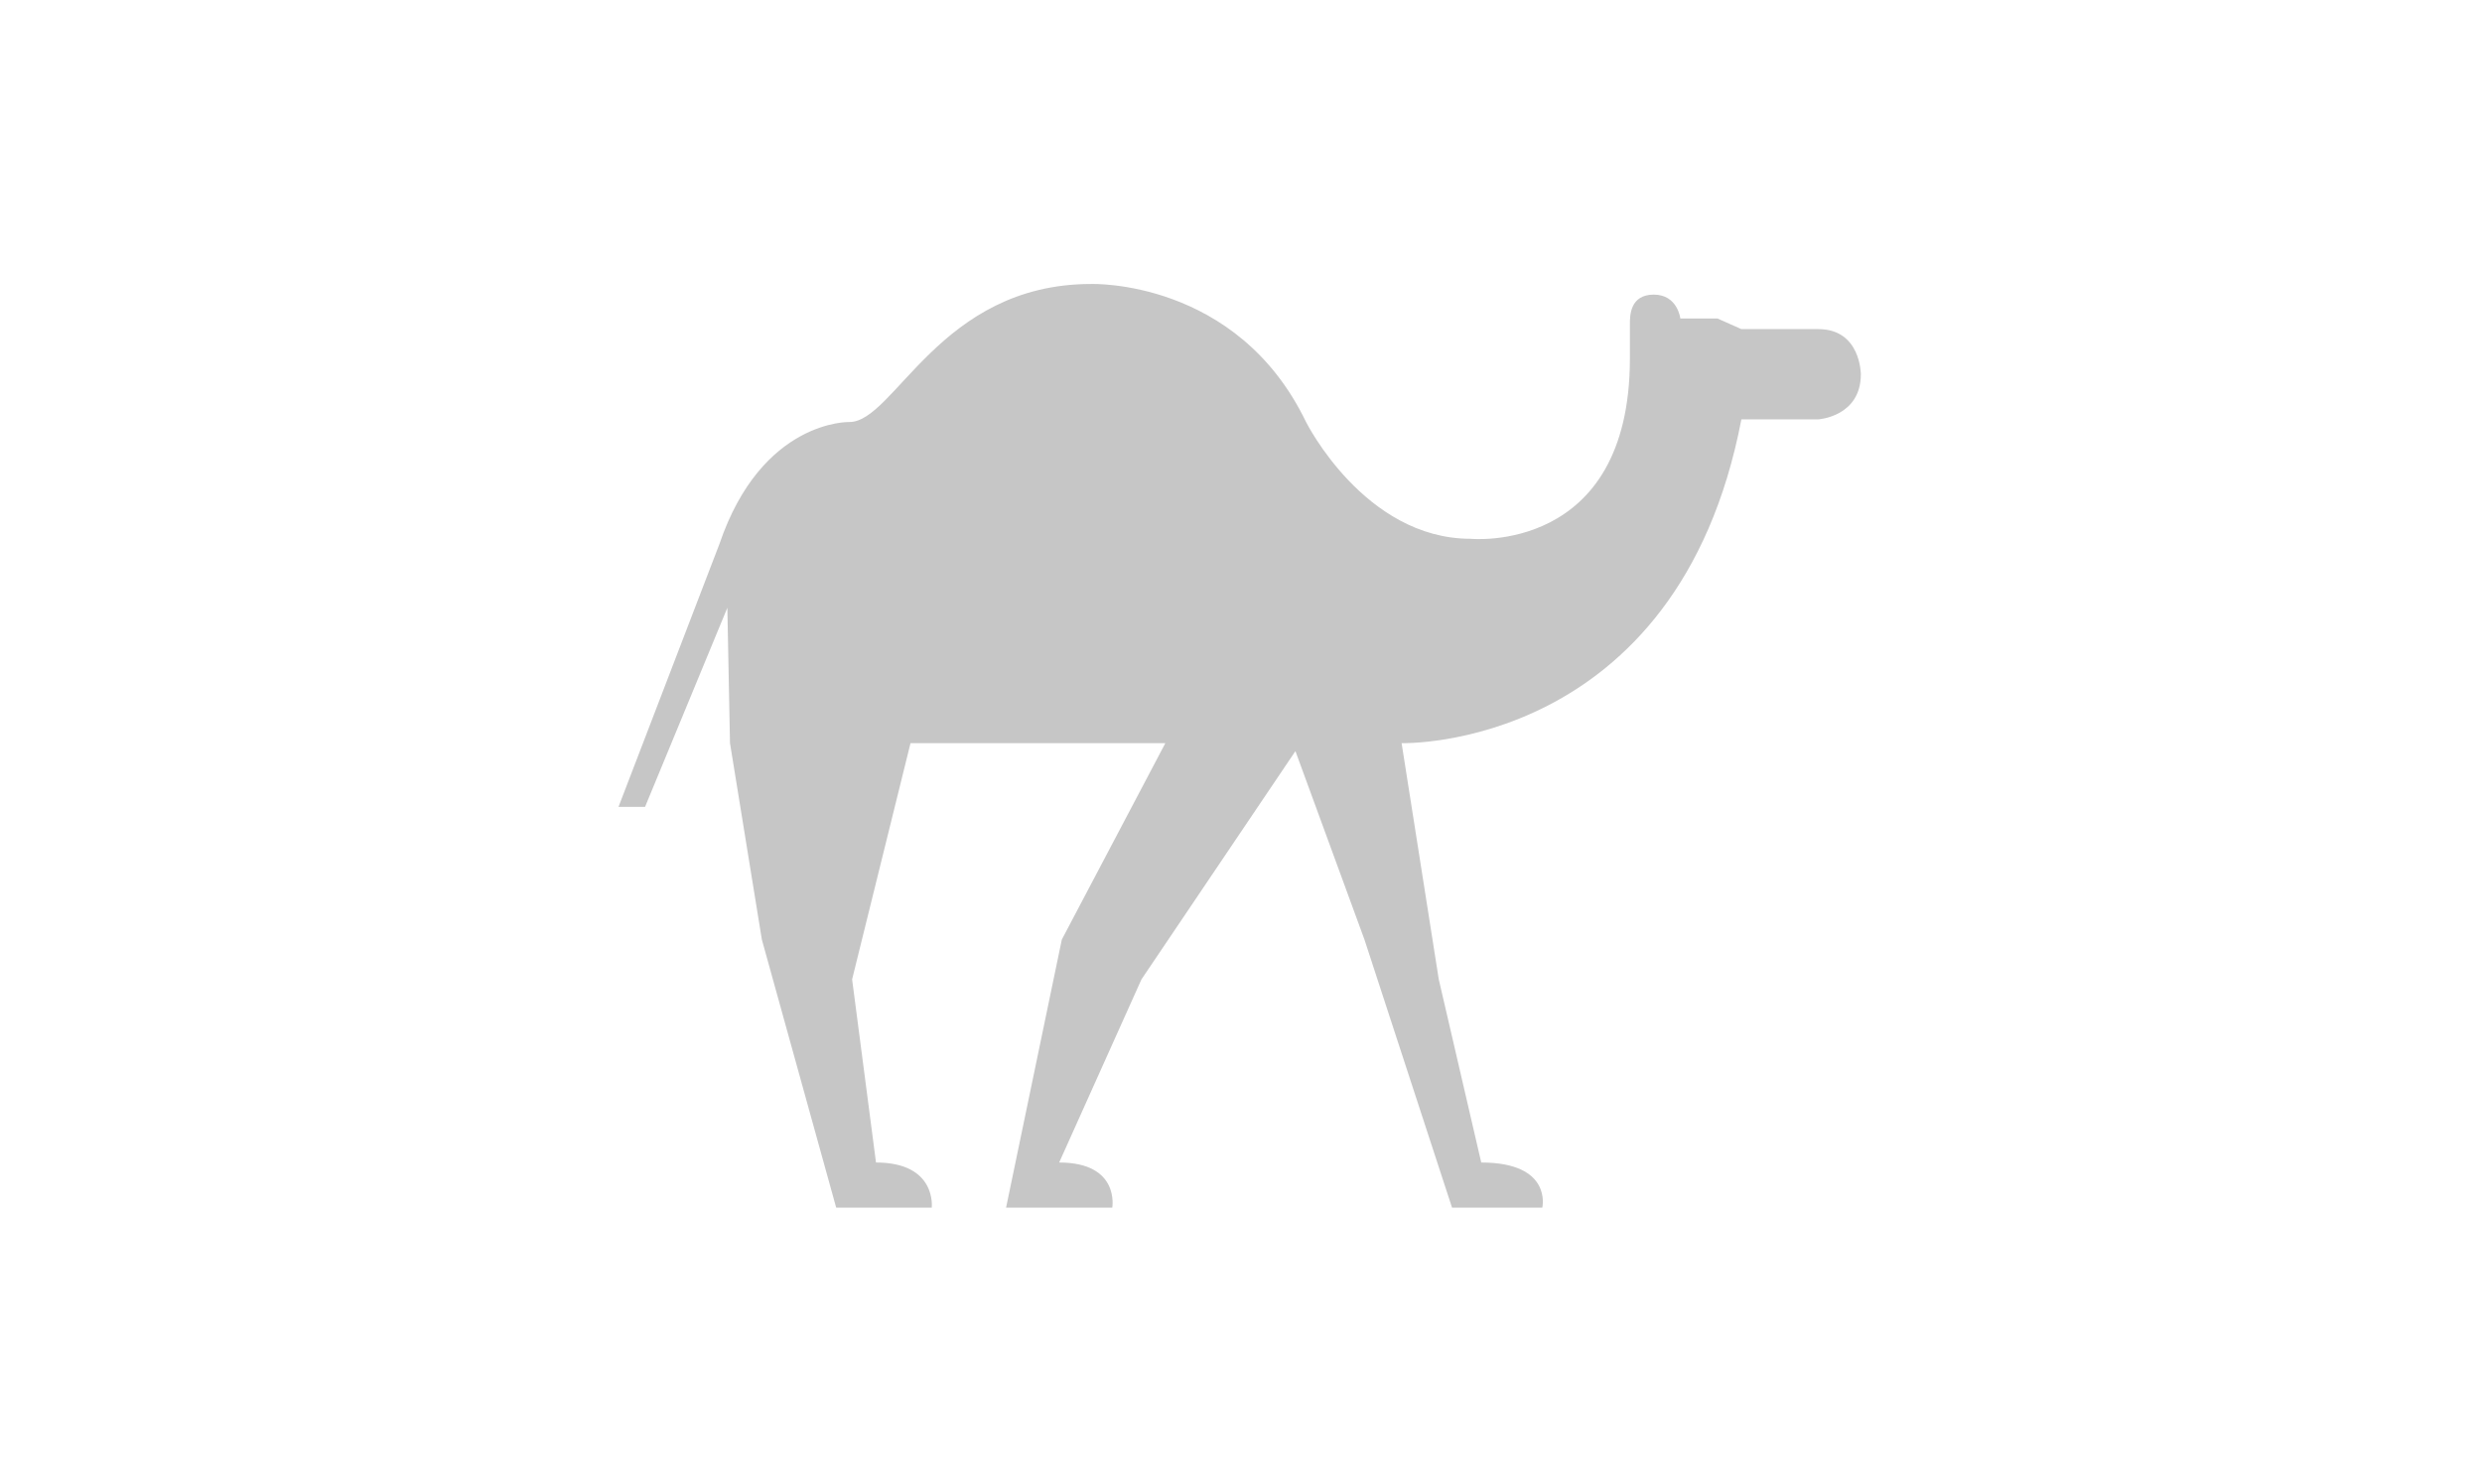 <?xml version="1.0" encoding="utf-8"?>
<!-- Generator: Adobe Illustrator 19.2.1, SVG Export Plug-In . SVG Version: 6.00 Build 0)  -->
<svg version="1.1" id="Ebene_1" xmlns="http://www.w3.org/2000/svg" xmlns:xlink="http://www.w3.org/1999/xlink" x="0px" y="0px"
	 viewBox="0 0 93.5 55.9" style="enable-background:new 0 0 93.5 55.9;" xml:space="preserve">
<style type="text/css">
	.st0{fill:#C6C6C6;}
</style>
<title>middle</title>
<path class="st0" d="M27.4,22.9l0.1,5.1l1.2,7.4l2.8,10.1h3.6c0,0,0.2-1.7-2.1-1.7l-0.9-6.9l2.2-8.9h9.6l-3.9,7.4l-2.1,10.1h4
	c0,0,0.3-1.7-2-1.7l3.1-6.9l5.8-8.6l2.6,7.1l3.3,10.1h3.4c0,0,0.4-1.7-2.3-1.7l-1.6-6.9l-1.4-8.9c0,0,10.4,0.3,12.8-12.2h2.9
	c0,0,1.6-0.1,1.6-1.7c0,0,0-1.7-1.6-1.7h-2.9l-0.9-0.4h-1.4c0,0-0.1-0.9-1-0.9c-0.9,0-0.9,0.8-0.9,1.1v1.3c0,7.4-6,6.8-6,6.8
	c-4,0-6.2-4.4-6.2-4.4c-2.6-5.4-8.1-5.2-8.1-5.2c-5.7,0-7.4,5.2-9.1,5.2c0,0-3.3-0.1-4.9,4.6l-3.8,9.9h1L27.4,22.9z"/>
</svg>
